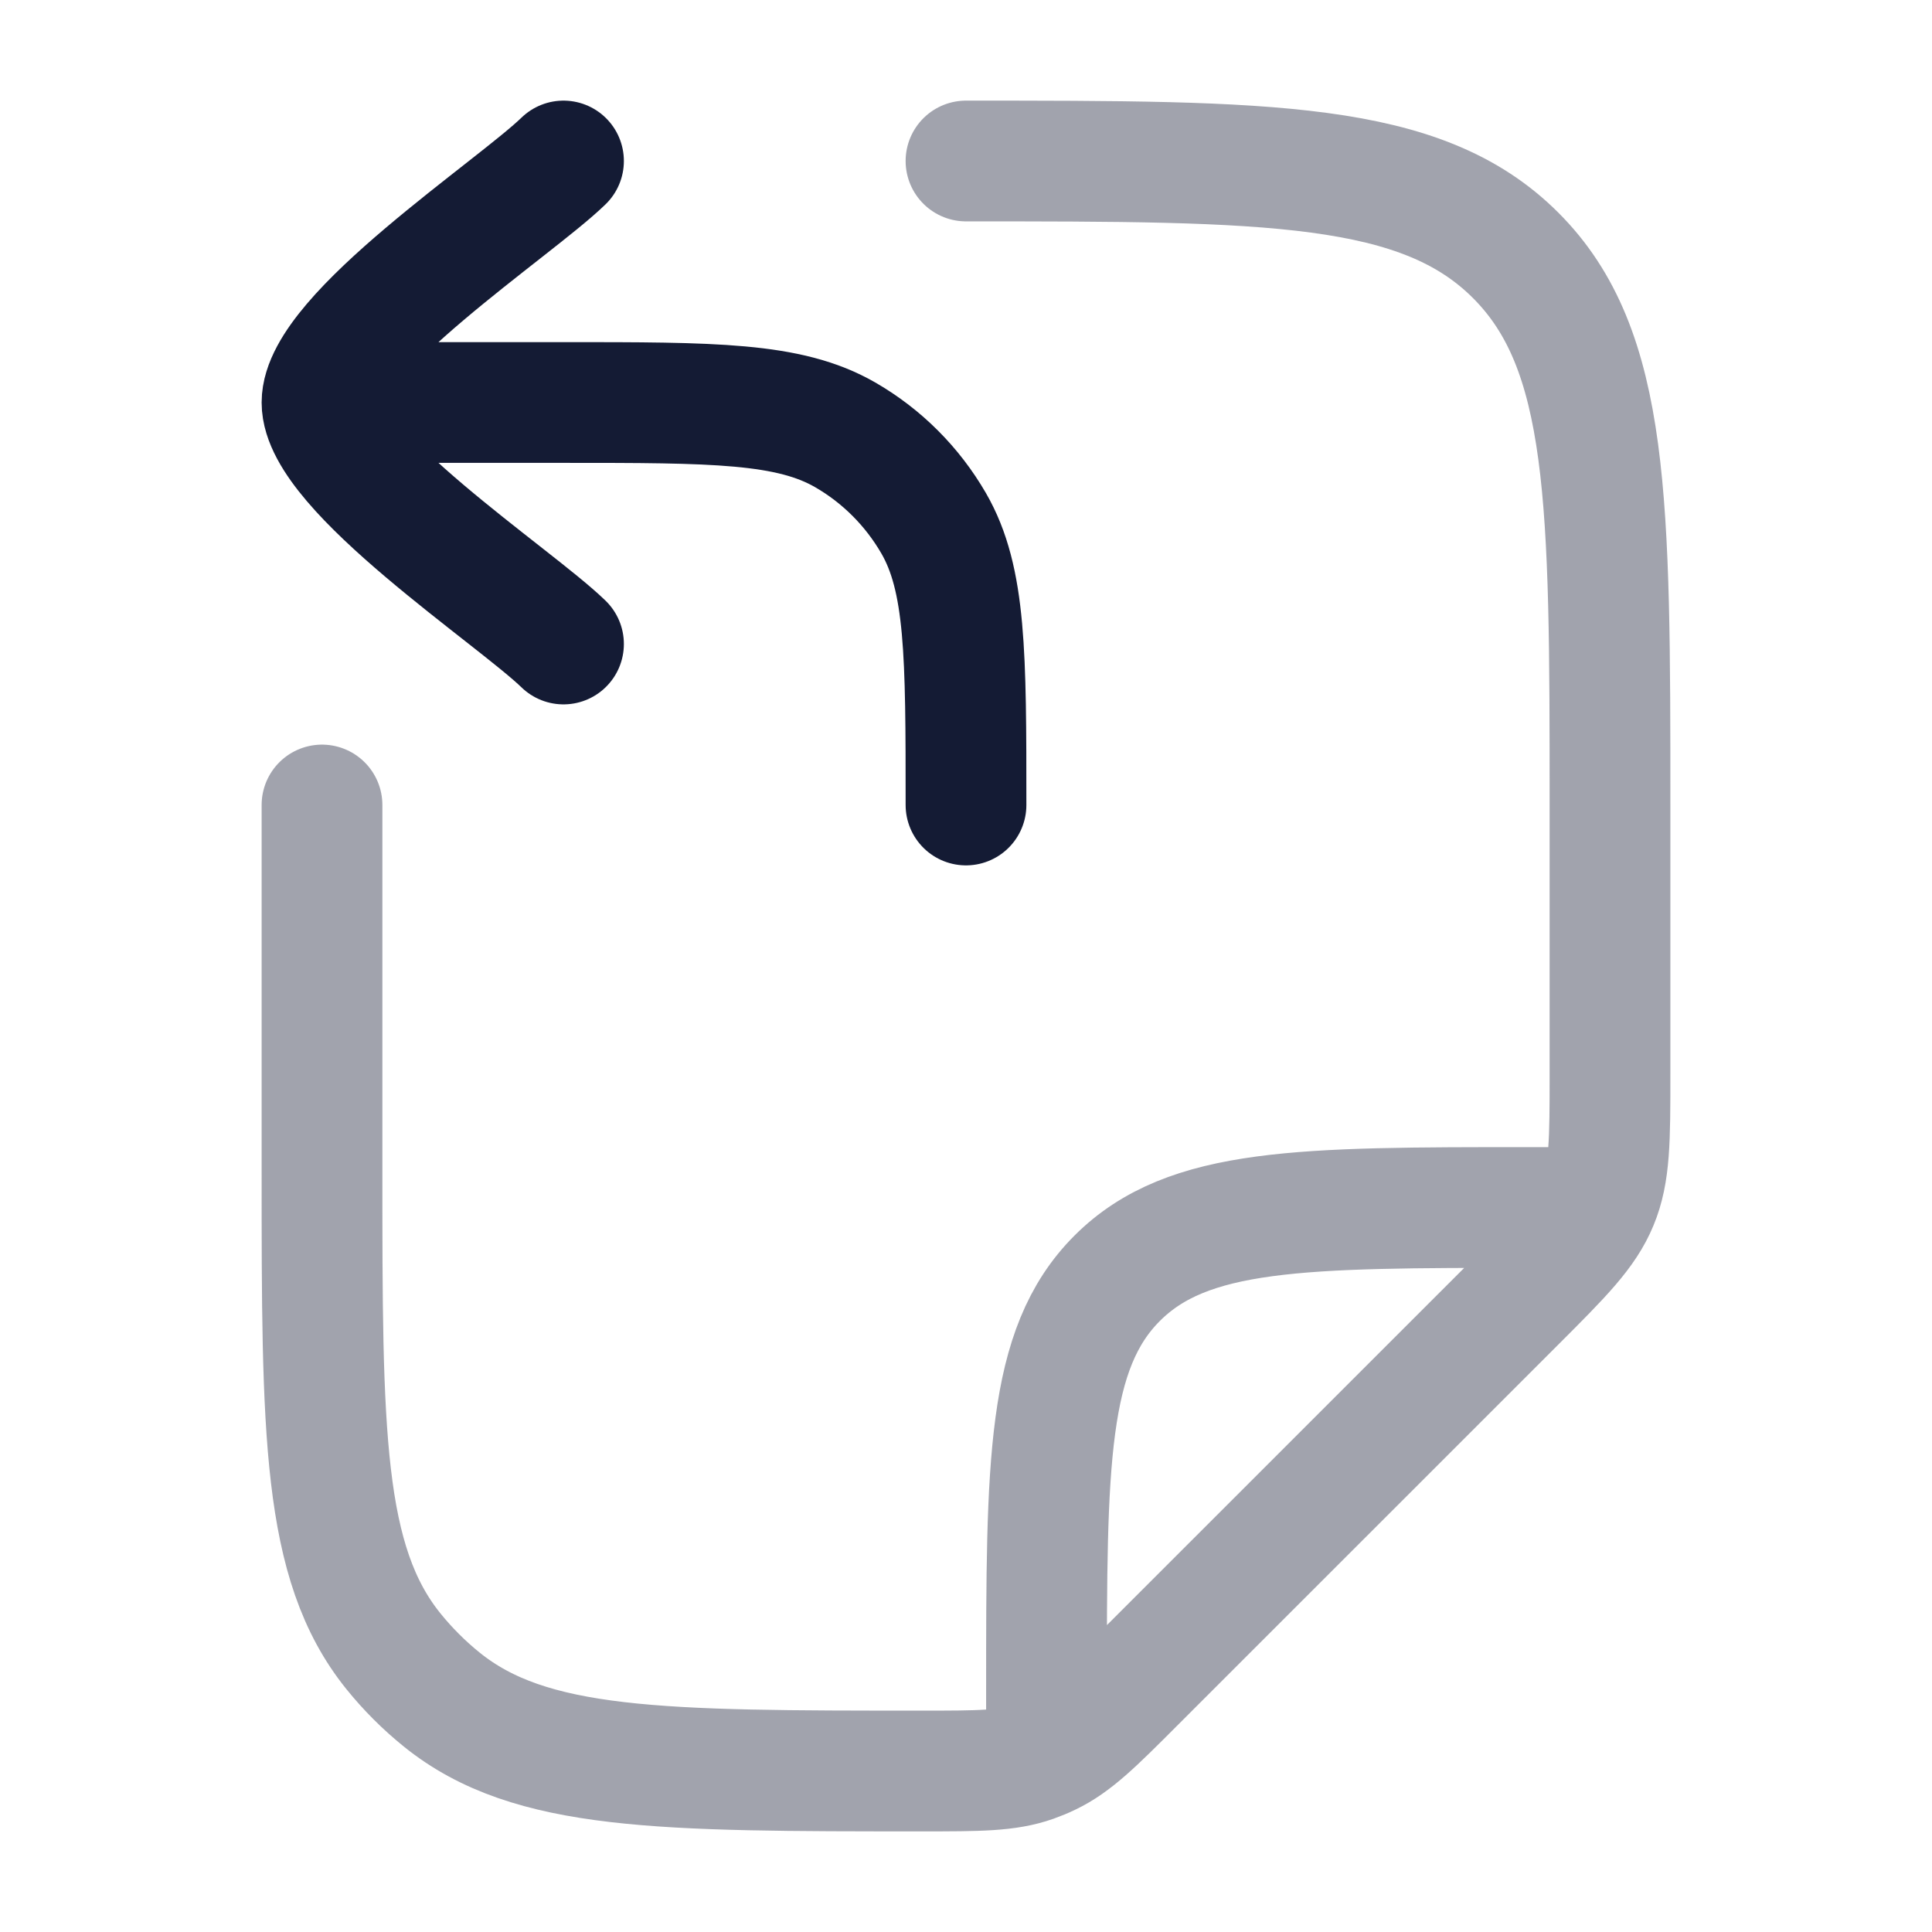 <svg width="24" height="24" viewBox="0 0 24 24" fill="none" xmlns="http://www.w3.org/2000/svg">
<path opacity="0.4" d="M4 10L4 14.544C4 17.789 4 19.412 4.886 20.511C5.065 20.733 5.267 20.935 5.489 21.114C6.588 22 8.21 22 11.455 22C12.161 22 12.514 22 12.837 21.886C12.904 21.862 12.97 21.835 13.034 21.804C13.343 21.656 13.593 21.407 14.091 20.908L18.828 16.172C19.406 15.594 19.695 15.305 19.847 14.937C20 14.569 20 14.161 20 13.343V10C20 6.229 20 4.343 18.828 3.172C17.656 2 15.771 2 12 2M13 21.5V21C13 18.172 13 16.757 13.878 15.879C14.757 15 16.171 15 19 15H19.5" stroke="#141B34" stroke-width="1.5" stroke-linecap="round" stroke-linejoin="round"/>
<path d="M7 8C6.393 7.41 4 5.84 4 5C4 4.16 6.393 2.59 7 2M4.5 5H7C8.869 5 9.803 5 10.5 5.402C10.956 5.665 11.334 6.044 11.598 6.5C12 7.196 12 8.131 12 10" stroke="#141B34" stroke-width="1.5" stroke-linecap="round" stroke-linejoin="round"/>
</svg>
